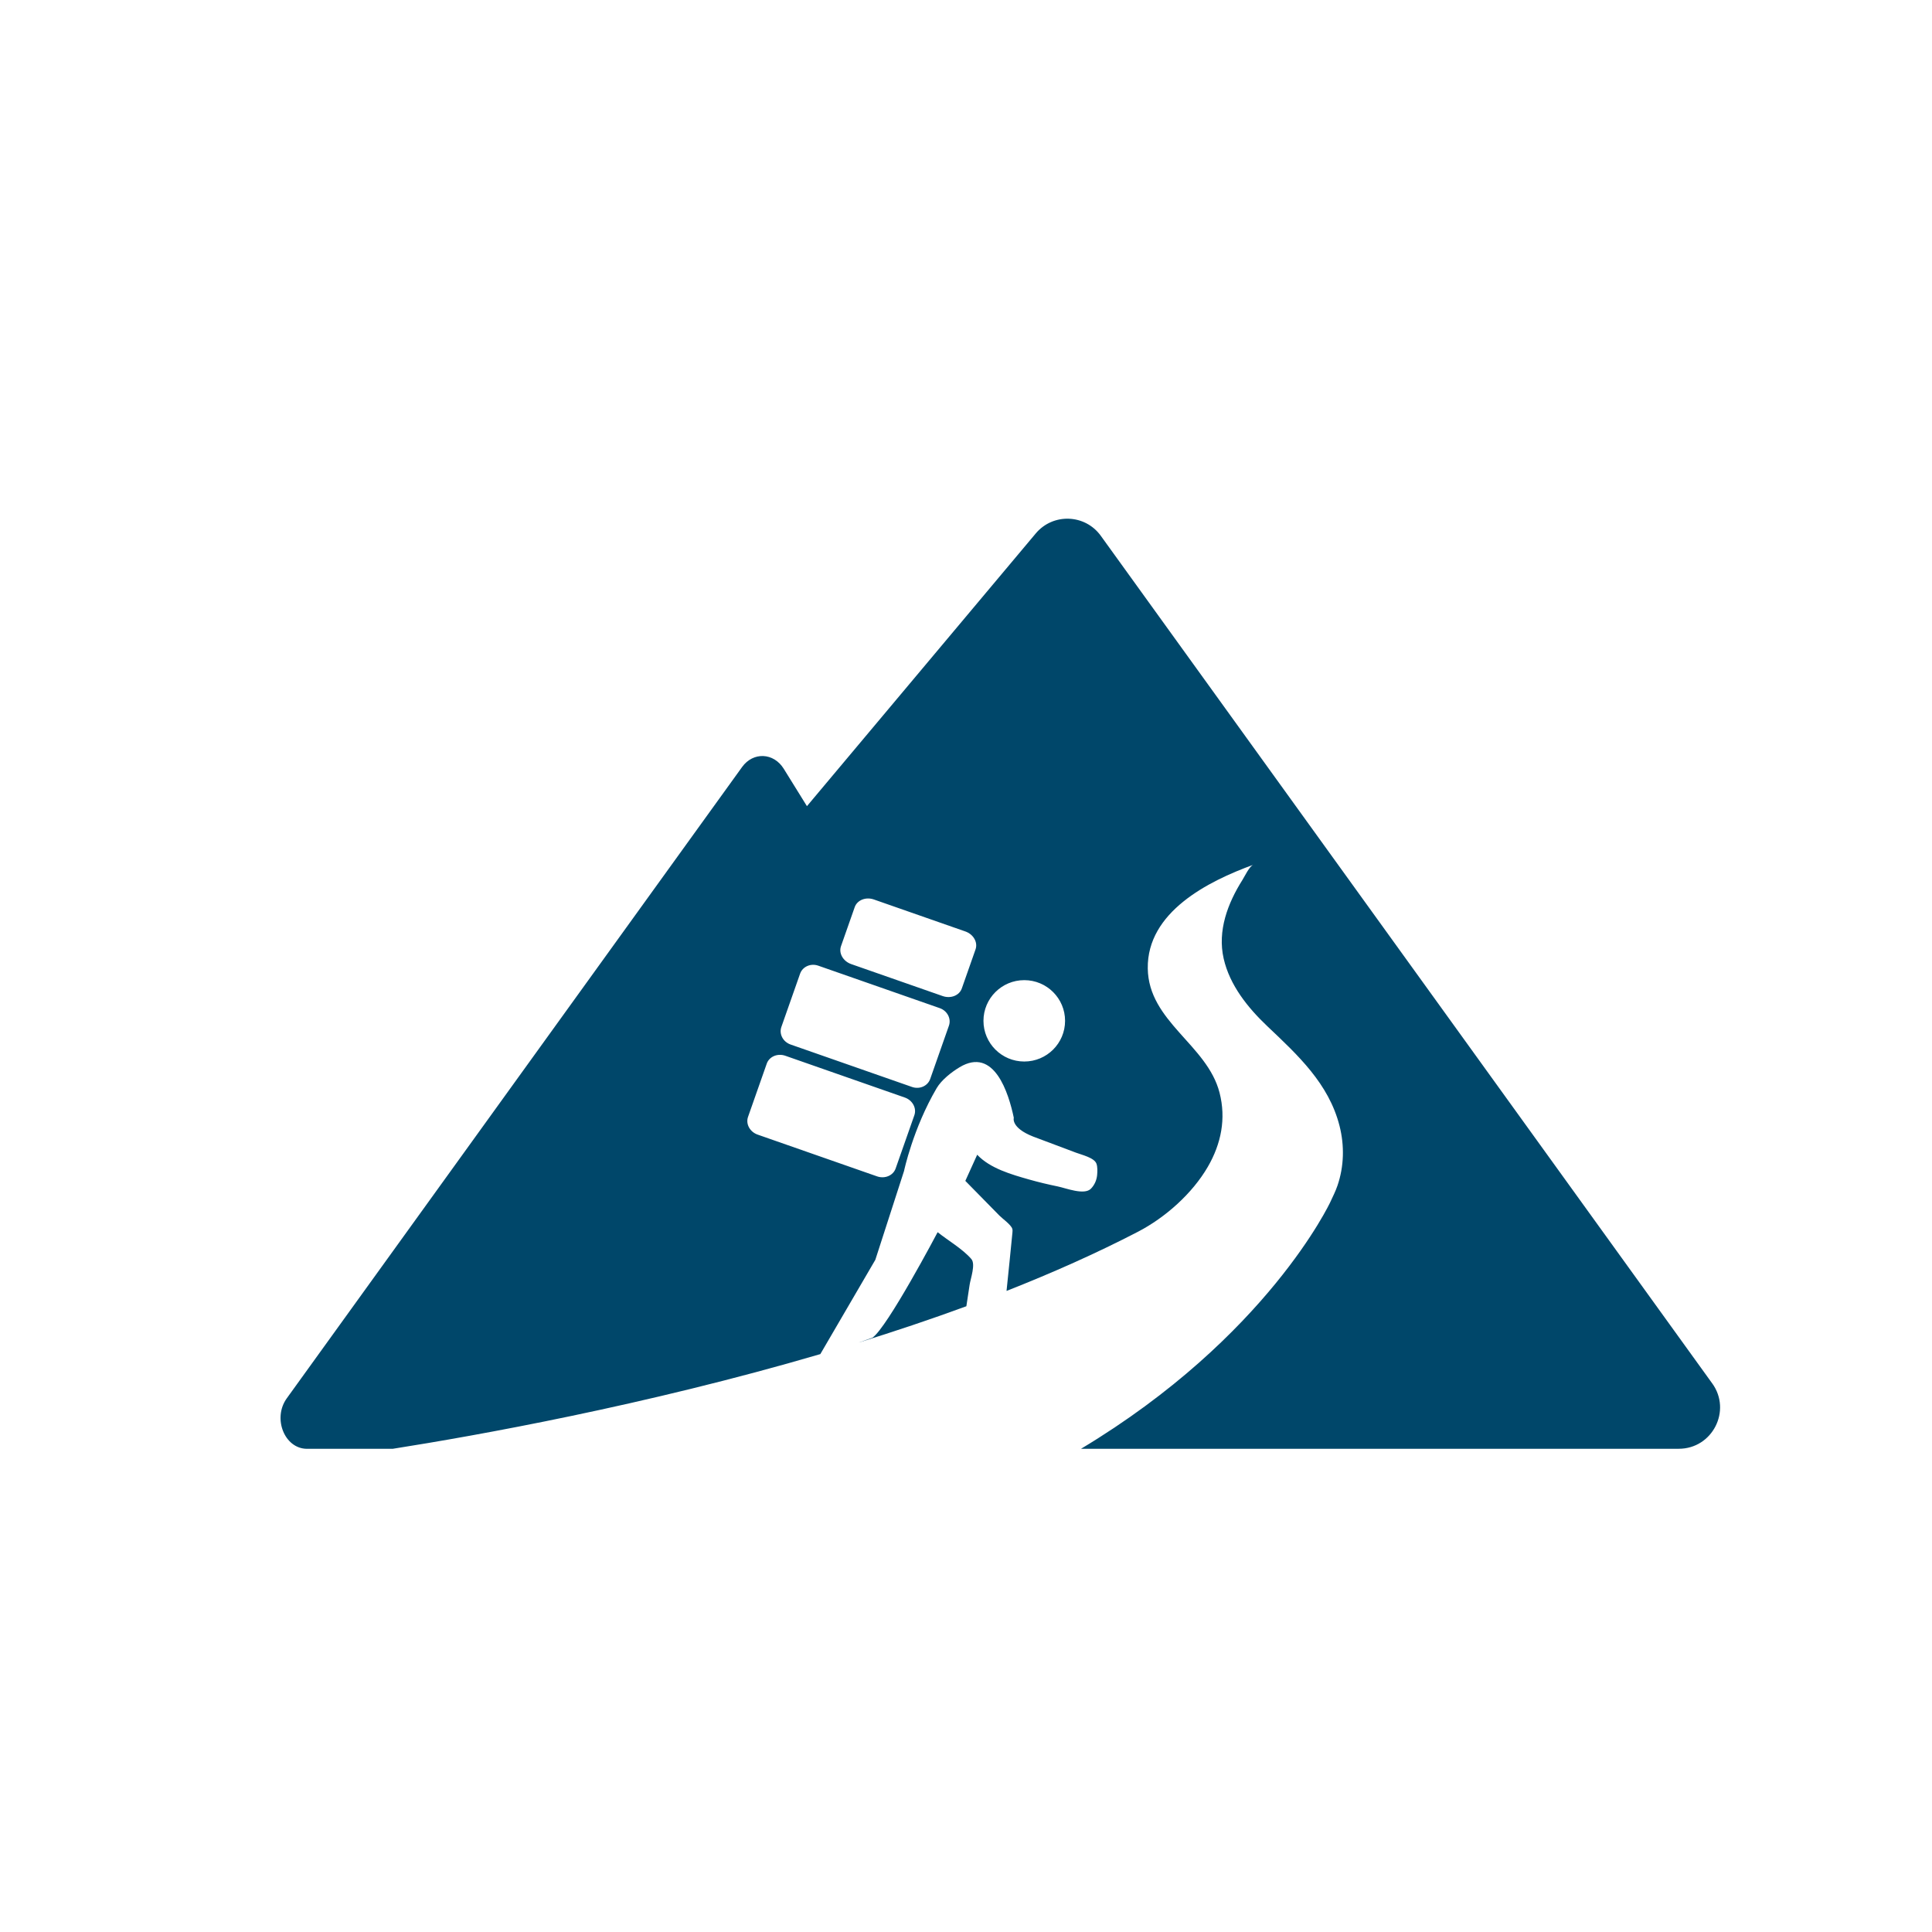 <?xml version="1.0" encoding="UTF-8"?>
<svg xmlns="http://www.w3.org/2000/svg" version="1.1" viewBox="0 -200 1000 1000">
  <defs>
    <style>
      .cls-1 {
        fill: #00476A;
      }
    </style>
  </defs>
  <g>
    <g id="imagotipo">
      <path class="cls-1" d="M502.79,451.7c-4.52-5.26-12.01-9.54-17.47-13.92,0,0-26.11,49.53-33.79,54.64l-7.19,2.52c18.7-5.8,37.43-12.07,55.85-18.83.56-3.71,1.12-7.43,1.69-11.14.48-3.15,3.18-10.62.91-13.26Z"/>
      <path class="cls-1" d="M886.25,516.06L569.78,77.34c-8.14-11.29-24.73-11.89-33.68-1.23l-118.43,141.16-12-19.35c-5.21-8.41-15.84-8.86-21.56-.92l-235.68,326.77c-7.46,10.35-1.14,26.13,10.47,26.13h44.36c43.08-6.79,130.36-22.34,221.34-49.02l28.47-48.81,14.85-45.95s4.61-21.96,16.89-42.89c2.5-4.26,7.69-8.31,11.82-10.8,18.02-10.87,25.44,13.46,28.11,26.12,0,0-1.67,5.11,9.92,9.7,7.42,2.79,14.86,5.56,22.27,8.37,3,1.14,9.5,2.6,10.6,5.73.6,1.69.51,4.18.33,5.95-.27,2.62-1.33,5.01-3.16,6.93-3.41,3.58-12.99-.27-17.16-1.12-5.01-1.03-9.99-2.21-14.91-3.61-9.07-2.58-20.17-5.72-26.84-12.81l-6.14,13.53c3.28,3.34,6.55,6.67,9.83,10.01,2.6,2.65,5.2,5.29,7.8,7.94,1.62,1.65,5.99,4.7,6.67,6.83.2.63.14,1.31.08,1.97-.97,10.08-2.02,20.14-3.05,30.21,23.69-9.33,46.61-19.52,67.99-30.61,14.21-7.37,28.2-19.83,36.21-33.66,6.88-11.87,9.52-24.91,6.05-38.35-6.43-24.92-36.76-36.71-37.15-64.3-.41-29.18,31.2-45.13,54.63-53.66-1.99.72-4.54,6.13-5.58,7.77-7.67,12.14-13.06,26.38-9.76,40.82,3.15,13.81,12.54,25.45,22.61,34.99,15.76,14.94,31.8,29.69,37.36,51.58,2.59,10.22,2.35,20.95-1.08,30.94-1.02,2.96-2.4,5.7-3.72,8.53,0,0-32.47,69.67-129,127.65h309.38c17.41,0,27.51-19.72,17.32-33.85ZM473.27,377.24l-9.69,27.57c-1.28,3.65-5.59,5.48-9.62,4.07l-61.81-21.61c-4.03-1.41-6.25-5.51-4.97-9.17l9.69-27.57c1.28-3.65,5.59-5.48,9.62-4.07l61.81,21.61c4.03,1.41,6.25,5.51,4.97,9.17ZM491.16,330.9l-9.69,27.57c-1.28,3.65-5.49,5.51-9.4,4.14l-62.88-21.98c-3.91-1.37-6.04-5.44-4.75-9.09l9.69-27.57c1.28-3.65,5.49-5.51,9.4-4.14l62.88,21.98c3.91,1.37,6.04,5.44,4.75,9.09ZM504.94,291.39l-7.1,20.21c-1.28,3.66-5.73,5.43-9.92,3.96l-47.35-16.55c-4.19-1.47-6.55-5.62-5.27-9.27l7.1-20.21c1.28-3.65,5.73-5.43,9.92-3.96l47.35,16.55c4.19,1.47,6.55,5.62,5.27,9.27ZM530.16,349.44c-11.66,0-21.12-9.43-21.12-21.06s9.46-21.06,21.12-21.06,21.12,9.43,21.12,21.06-9.46,21.06-21.12,21.06Z"/>
    </g>
  </g>
</svg>